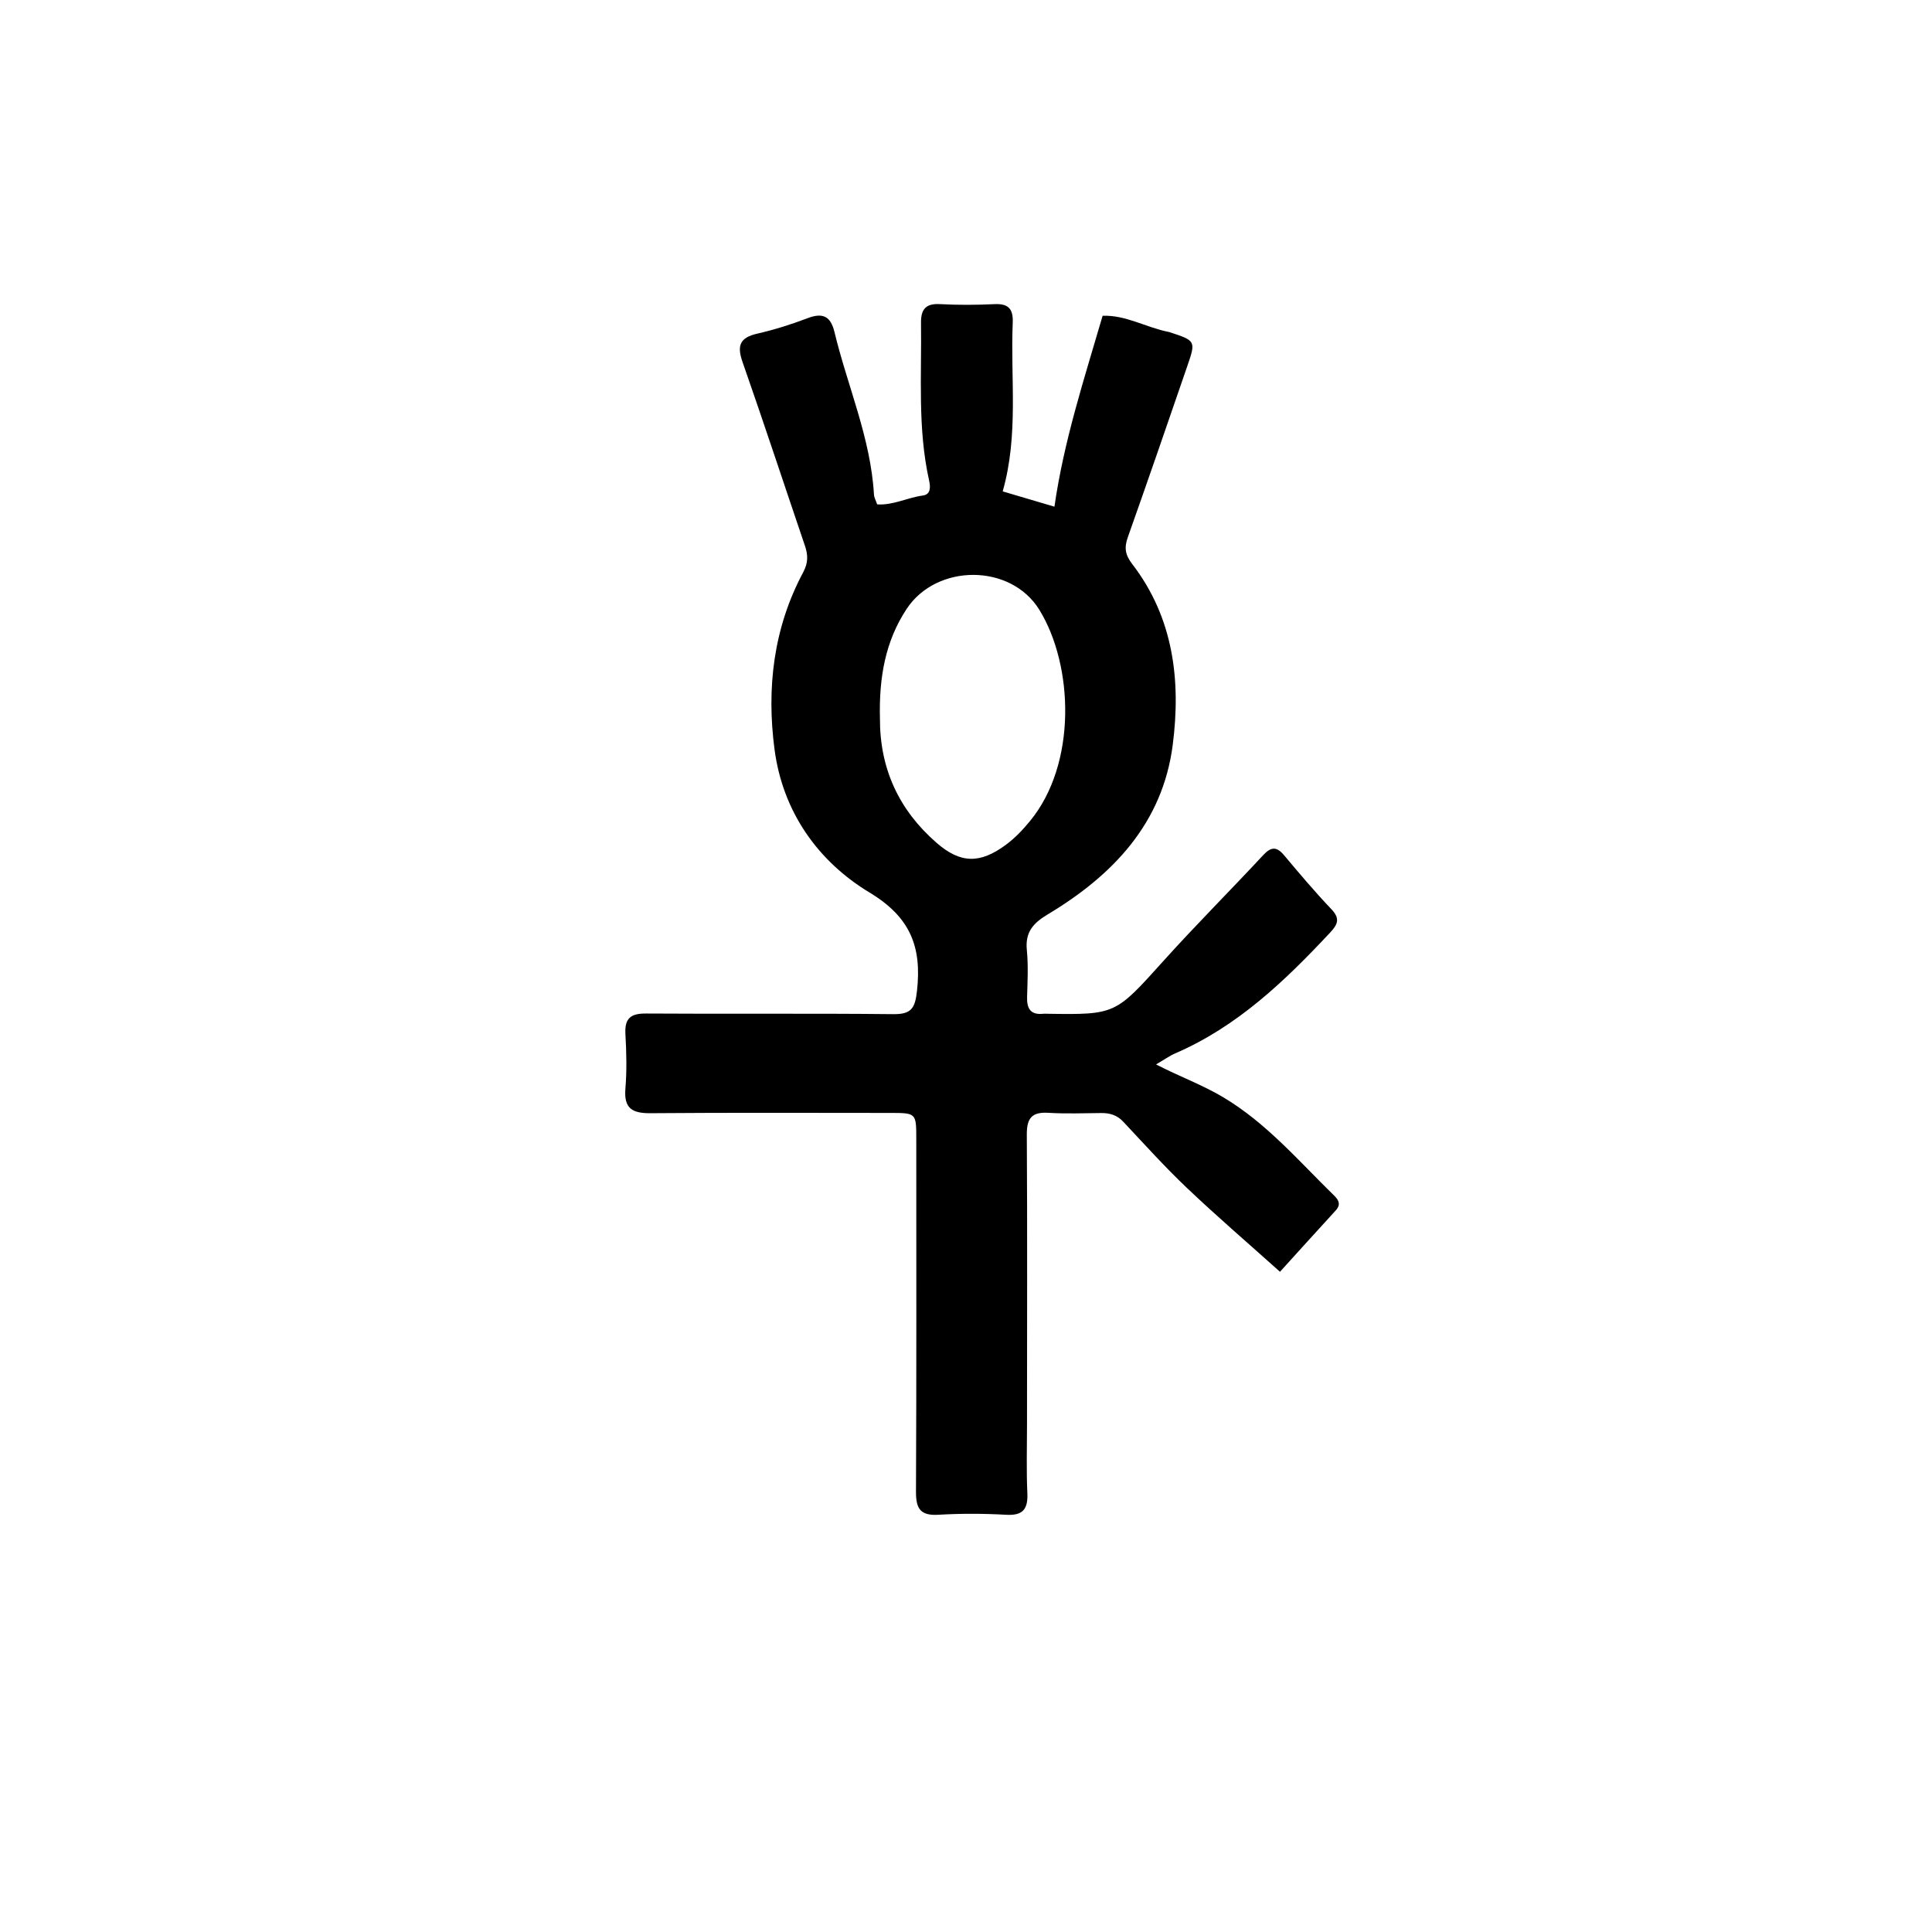 <svg version="1.1" id="Layer_1" xmlns="http://www.w3.org/2000/svg" xmlns:xlink="http://www.w3.org/1999/xlink" x="0px" y="0px"
	 width="100%" viewBox="0 0 512 512" enable-background="new 0 0 512 512" xml:space="preserve">
<path fill="#000000" opacity="1" stroke="none" 
	d="
M309.872,88 
	C316.902,90.307 316.952,90.324 314.624,97.087 
	C309.427,112.19 304.233,127.296 298.891,142.348 
	C297.9,145.141 298.15,147.007 300.069,149.503 
	C311.011,163.735 312.976,180.35 310.789,197.381 
	C308.115,218.203 294.9,231.982 277.667,242.318 
	C273.804,244.634 271.661,247.013 272.12,251.725 
	C272.522,255.852 272.316,260.051 272.187,264.213 
	C272.091,267.322 273.145,269.018 276.491,268.657 
	C276.82,268.622 277.157,268.653 277.49,268.658 
	C295.705,268.94 295.57,268.819 308.345,254.636 
	C316.92,245.114 326.001,236.048 334.725,226.657 
	C336.846,224.374 338.304,224.268 340.318,226.674 
	C344.375,231.523 348.468,236.358 352.822,240.936 
	C355.174,243.409 354.569,244.929 352.502,247.139 
	C340.497,259.974 327.929,272.036 311.462,279.146 
	C309.955,279.796 308.595,280.787 306.366,282.086 
	C312.613,285.305 318.658,287.498 324.161,290.78 
	C335.663,297.638 344.203,307.722 353.605,316.882 
	C354.796,318.043 355.379,319.25 354.002,320.755 
	C348.63,326.624 343.297,332.529 339.209,337.034 
	C330.872,329.559 322.567,322.425 314.634,314.898 
	C308.722,309.289 303.252,303.208 297.669,297.259 
	C296.032,295.514 294.132,294.947 291.859,294.967 
	C287.194,295.009 282.515,295.194 277.867,294.908 
	C273.495,294.64 272.088,296.274 272.115,300.655 
	C272.27,326.313 272.174,351.973 272.167,377.633 
	C272.166,383.631 271.985,389.639 272.258,395.625 
	C272.452,399.87 271.168,401.689 266.632,401.431 
	C260.653,401.091 254.624,401.077 248.646,401.428 
	C243.894,401.708 242.725,399.781 242.746,395.34 
	C242.891,364.183 242.822,333.024 242.823,301.866 
	C242.823,294.96 242.812,294.94 235.871,294.938 
	C214.71,294.933 193.548,294.835 172.389,295.01 
	C167.572,295.05 165.304,293.761 165.738,288.522 
	C166.135,283.723 166.017,278.853 165.743,274.036 
	C165.507,269.875 167.112,268.566 171.212,268.594 
	C193.038,268.742 214.868,268.53 236.693,268.761 
	C241.522,268.812 242.505,267.229 243.016,262.567 
	C244.288,250.977 241.328,243.104 230.467,236.549 
	C216.715,228.25 207.453,215.114 205.267,198.655 
	C203.107,182.403 204.965,166.409 212.856,151.658 
	C214.215,149.118 214.144,147.069 213.308,144.608 
	C207.792,128.379 202.438,112.095 196.774,95.919 
	C195.262,91.603 196.06,89.478 200.637,88.43 
	C205.165,87.392 209.646,85.993 213.988,84.333 
	C218.045,82.782 220.131,83.773 221.154,88.027 
	C224.606,102.378 230.744,116.075 231.612,131.062 
	C231.658,131.854 232.108,132.623 232.459,133.669 
	C236.716,133.947 240.498,131.848 244.551,131.32 
	C246.595,131.054 246.645,129.224 246.225,127.347 
	C243.142,113.546 244.272,99.521 244.078,85.564 
	C244.029,82.077 245.251,80.388 249.054,80.594 
	C253.872,80.854 258.723,80.831 263.544,80.6 
	C267.283,80.421 268.541,81.901 268.385,85.543 
	C267.752,100.295 269.997,115.191 265.724,130.223 
	C270.171,131.537 274.392,132.784 279.437,134.275 
	C281.927,116.88 287.285,100.542 292.205,83.686 
	C298.41,83.445 303.699,86.809 309.872,88 
M233.193,190.413 
	C233.145,203.67 238.198,214.626 248.153,223.318 
	C254.522,228.879 259.698,228.953 266.553,223.891 
	C268.991,222.09 271.017,219.943 272.932,217.622 
	C285.472,202.42 284.499,176.297 275.428,161.594 
	C267.838,149.29 248.201,149.326 240.253,161.392 
	C234.643,169.911 232.928,179.442 233.193,190.413 
z"/>
</svg>